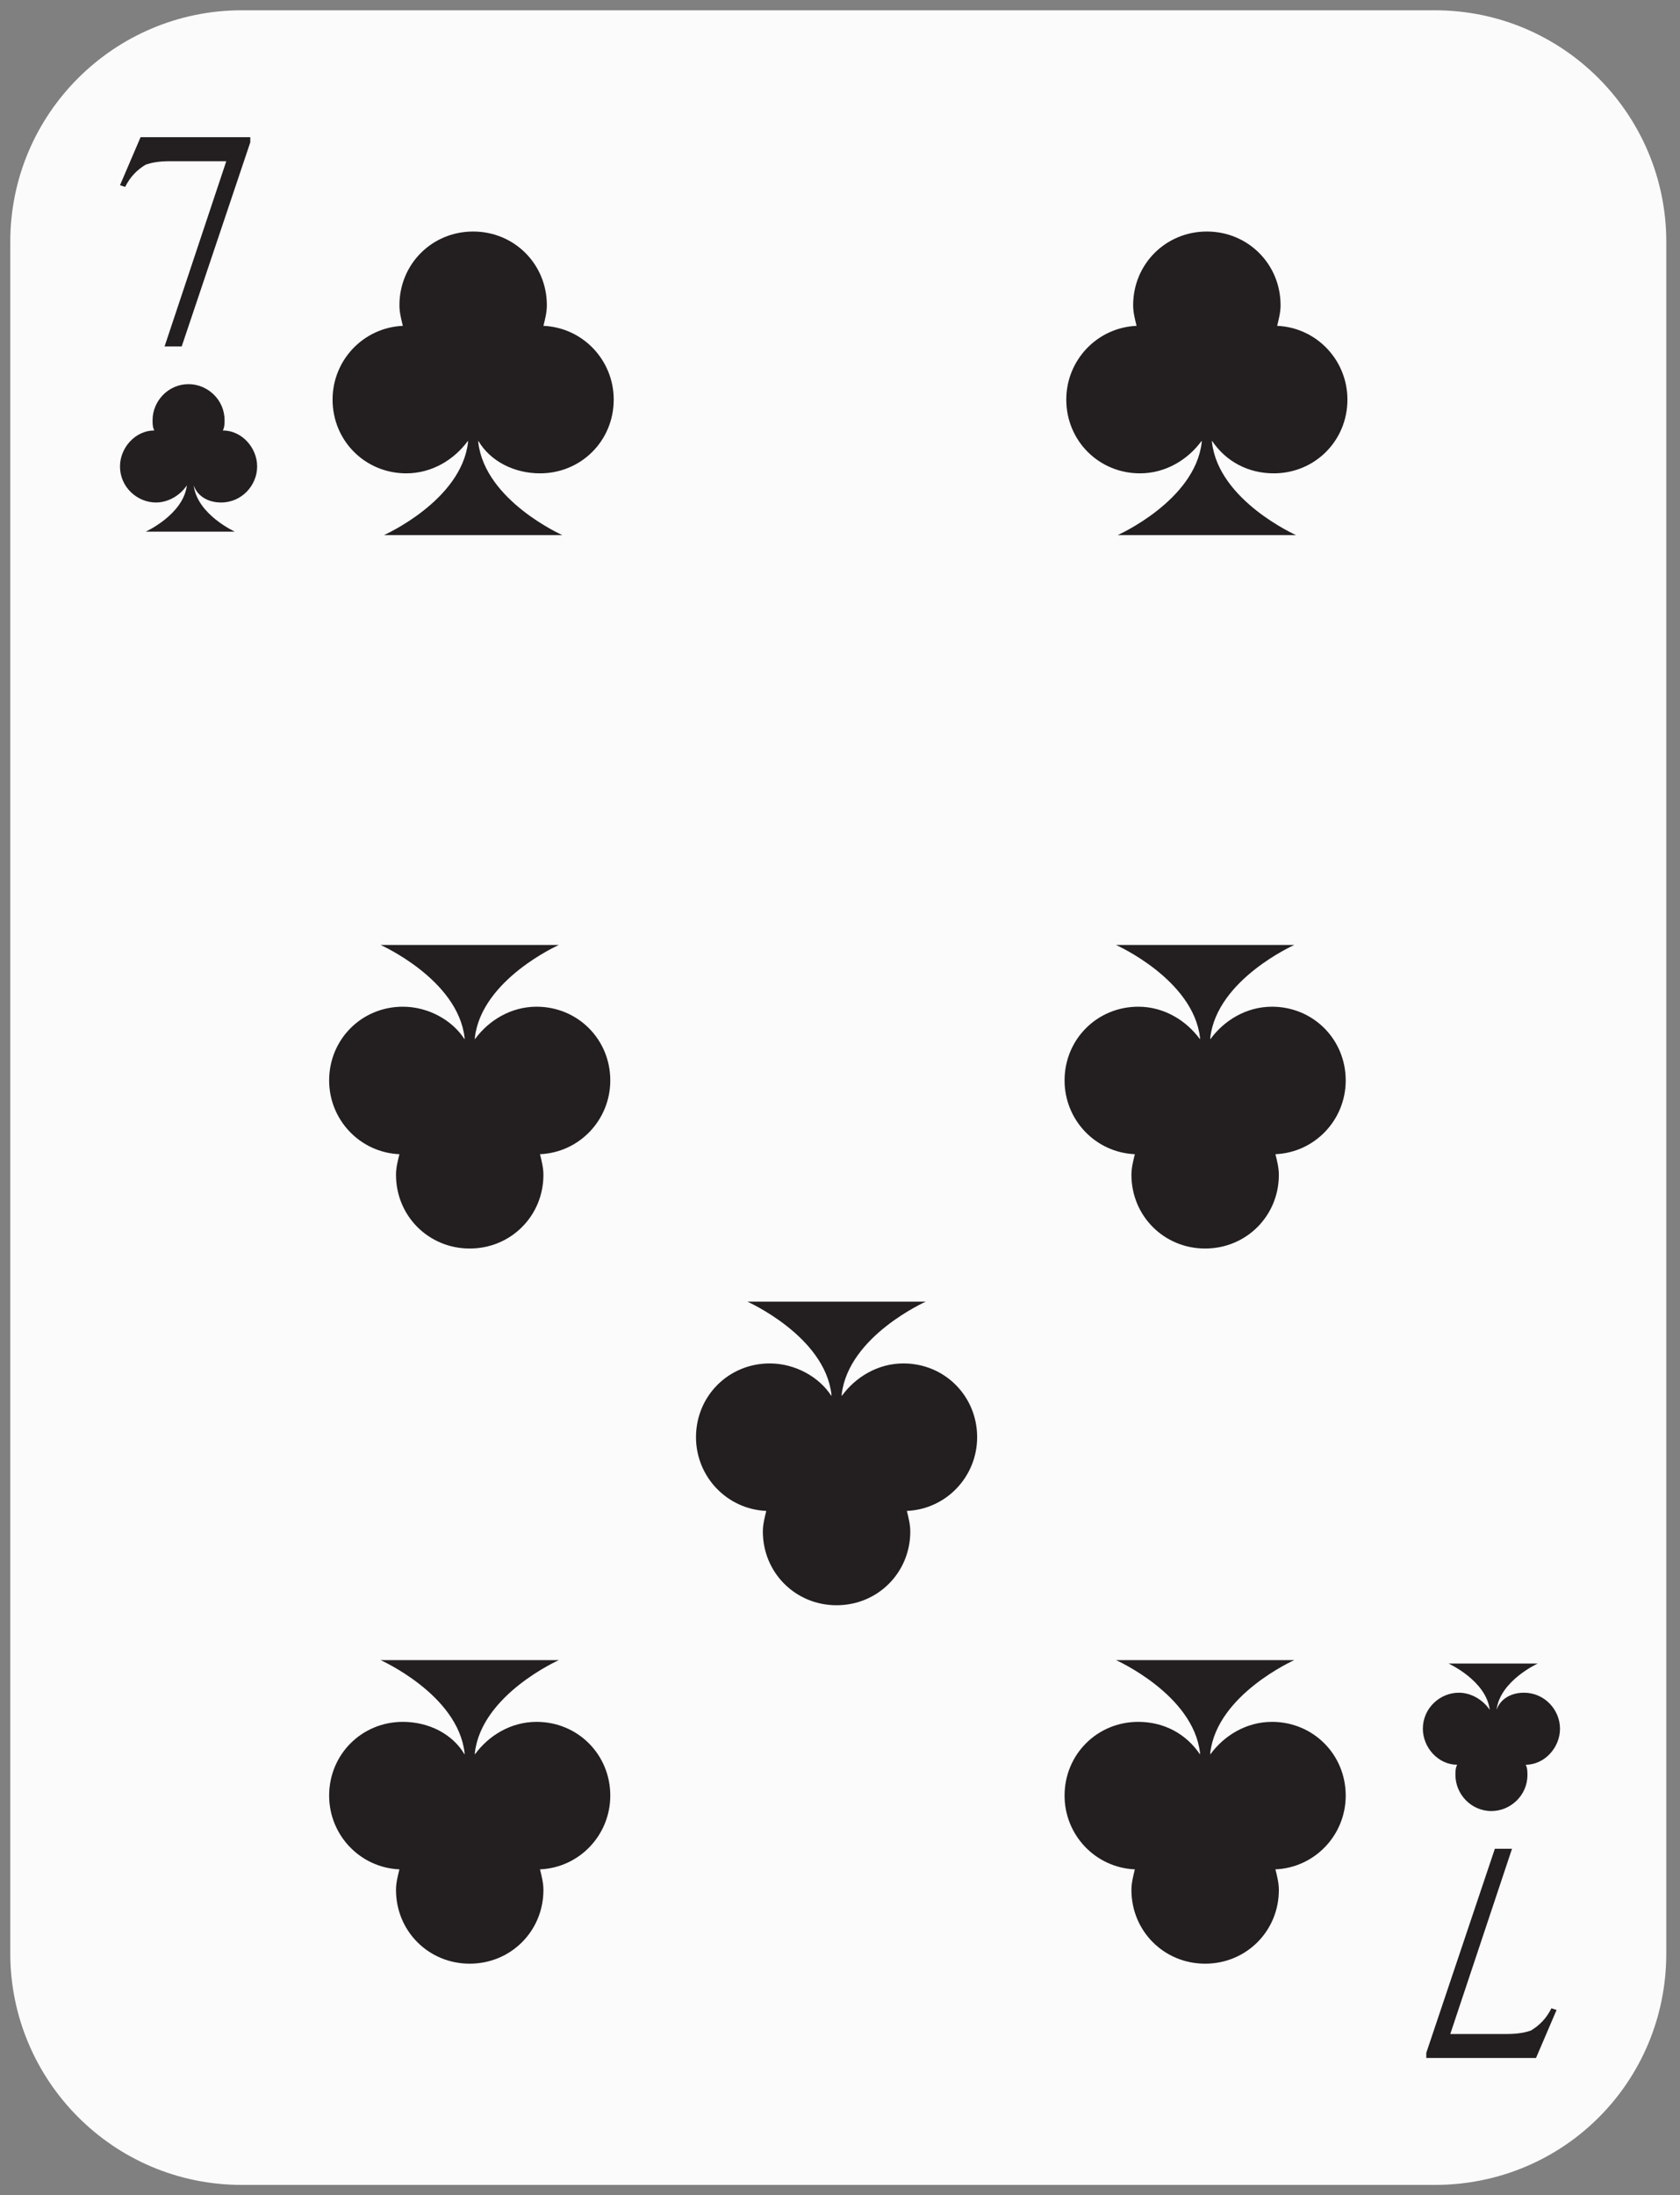 <?xml version="1.0" encoding="UTF-8" standalone="no"?>
<!DOCTYPE svg PUBLIC "-//W3C//DTD SVG 1.1//EN" "http://www.w3.org/Graphics/SVG/1.1/DTD/svg11.dtd">
<svg width="100%" height="100%" viewBox="0 0 98 128" version="1.1" xmlns="http://www.w3.org/2000/svg" xmlns:xlink="http://www.w3.org/1999/xlink" xml:space="preserve" xmlns:serif="http://www.serif.com/" style="fill-rule:evenodd;clip-rule:evenodd;stroke-linejoin:round;stroke-miterlimit:2;">
    <rect x="0" y="0" width="98" height="128" fill="#808080" stroke="none"/>
    <g transform="matrix(1,0,0,1,-680,-304)">
        <g>
            <path d="M763.7,431.4L694.1,431.4C686.6,431.4 680.6,425.3 680.6,417.9L680.6,318.1C680.6,310.6 686.7,304.6 694.1,304.6L763.7,304.6C771.2,304.6 777.2,310.7 777.2,318.1L777.2,417.9C777.2,425.4 771.2,431.4 763.7,431.4Z" style="fill:rgb(251,251,252);fill-rule:nonzero;"/>
            <g>
                <path d="M688.2,312L694.6,312L694.6,312.3L690.6,324.2L689.6,324.2L693.2,313.4L689.9,313.4C689.2,313.4 688.8,313.5 688.5,313.6C688,313.9 687.6,314.3 687.3,314.9L687,314.8L688.2,312Z" style="fill:rgb(35,31,32);fill-rule:nonzero;"/>
            </g>
            <g>
                <path d="M769.6,424L763.2,424L763.2,423.7L767.2,411.8L768.2,411.8L764.6,422.6L767.9,422.6C768.6,422.6 769,422.5 769.3,422.4C769.8,422.1 770.2,421.7 770.5,421.1L770.8,421.2L769.6,424Z" style="fill:rgb(35,31,32);fill-rule:nonzero;"/>
            </g>
            <path d="M768.9,402.7C770.1,402.7 771,403.7 771,404.8C771,405.9 770.1,406.9 769,406.9C769.1,407.1 769.1,407.3 769.1,407.5C769.1,408.7 768.1,409.6 767,409.6C765.8,409.6 764.9,408.6 764.9,407.5C764.9,407.3 764.9,407.1 765,406.9C763.9,406.9 763,405.9 763,404.8C763,403.6 764,402.7 765.1,402.7C765.8,402.7 766.5,403.1 766.9,403.7C766.7,402 764.5,401 764.5,401L769.7,401C769.7,401 767.5,402 767.3,403.7C767.5,403.1 768.1,402.7 768.9,402.7Z" style="fill:rgb(35,31,32);fill-rule:nonzero;"/>
            <path d="M692.9,333.3C694.1,333.3 695,332.3 695,331.2C695,330.1 694.1,329.1 693,329.1C693.1,328.9 693.1,328.7 693.1,328.5C693.1,327.3 692.1,326.4 691,326.4C689.8,326.4 688.9,327.4 688.9,328.5C688.9,328.7 688.9,328.9 689,329.1C687.9,329.1 687,330.1 687,331.2C687,332.4 688,333.3 689.1,333.3C689.8,333.3 690.5,332.9 690.9,332.3C690.7,334 688.5,335 688.5,335L693.7,335C693.7,335 691.5,334 691.3,332.3C691.5,332.9 692.1,333.3 692.9,333.3Z" style="fill:rgb(35,31,32);fill-rule:nonzero;"/>
            <g>
                <g>
                    <path d="M711.5,331.6C713.9,331.6 715.8,329.7 715.8,327.3C715.8,325 714,323.1 711.7,323C711.8,322.6 711.9,322.2 711.9,321.8C711.9,319.4 710,317.5 707.6,317.5C705.2,317.5 703.3,319.4 703.3,321.8C703.3,322.2 703.4,322.6 703.5,323C701.2,323.1 699.4,325 699.4,327.3C699.4,329.7 701.3,331.6 703.7,331.6C705.2,331.6 706.5,330.8 707.3,329.7L707.3,329.8C706.9,333.2 702.4,335.2 702.4,335.2L712.8,335.2C712.8,335.2 708.3,333.2 707.9,329.8L707.9,329.7C708.6,330.9 710,331.6 711.5,331.6Z" style="fill:rgb(35,31,32);fill-rule:nonzero;"/>
                    <path d="M703.5,404.4C701.1,404.4 699.2,406.3 699.2,408.7C699.2,411 701,412.9 703.3,413C703.2,413.4 703.1,413.8 703.1,414.2C703.1,416.6 705,418.5 707.4,418.5C709.8,418.5 711.7,416.6 711.7,414.2C711.7,413.8 711.6,413.4 711.5,413C713.8,412.9 715.6,411 715.6,408.7C715.6,406.3 713.7,404.4 711.3,404.4C709.8,404.4 708.5,405.2 707.7,406.3L707.7,406.2C708.1,402.8 712.6,400.8 712.6,400.8L702.2,400.8C702.2,400.8 706.7,402.8 707.1,406.2L707.1,406.3C706.4,405.1 705,404.4 703.5,404.4Z" style="fill:rgb(35,31,32);fill-rule:nonzero;"/>
                    <path d="M703.5,362.7C701.1,362.7 699.2,364.6 699.2,367C699.2,369.3 701,371.2 703.3,371.3C703.2,371.7 703.1,372.1 703.1,372.5C703.1,374.9 705,376.8 707.4,376.8C709.8,376.8 711.7,374.9 711.7,372.5C711.7,372.1 711.6,371.7 711.5,371.3C713.8,371.2 715.6,369.3 715.6,367C715.6,364.6 713.7,362.7 711.3,362.7C709.8,362.7 708.5,363.5 707.7,364.6L707.7,364.5C708.1,361.1 712.6,359.1 712.6,359.1L702.2,359.1C702.2,359.1 706.7,361.1 707.1,364.5L707.1,364.6C706.4,363.5 705,362.7 703.5,362.7Z" style="fill:rgb(35,31,32);fill-rule:nonzero;"/>
                    <path d="M724.9,383.5C722.5,383.5 720.6,385.4 720.6,387.8C720.6,390.1 722.4,392 724.7,392.1C724.6,392.5 724.5,392.9 724.5,393.3C724.5,395.7 726.4,397.6 728.8,397.6C731.2,397.6 733.1,395.7 733.1,393.3C733.1,392.9 733,392.5 732.9,392.1C735.2,392 737,390.1 737,387.8C737,385.4 735.1,383.5 732.7,383.5C731.2,383.5 729.9,384.3 729.1,385.4L729.1,385.3C729.5,381.9 734,379.9 734,379.9L723.6,379.9C723.6,379.9 728.1,381.9 728.5,385.3L728.5,385.4C727.8,384.3 726.4,383.5 724.9,383.5Z" style="fill:rgb(35,31,32);fill-rule:nonzero;"/>
                </g>
                <g>
                    <path d="M754.3,331.6C756.7,331.6 758.6,329.7 758.6,327.3C758.6,325 756.8,323.1 754.5,323C754.6,322.6 754.7,322.2 754.7,321.8C754.7,319.4 752.8,317.5 750.4,317.5C748,317.5 746.1,319.4 746.1,321.8C746.1,322.2 746.2,322.6 746.3,323C744,323.1 742.2,325 742.2,327.3C742.2,329.7 744.1,331.6 746.5,331.6C748,331.6 749.3,330.8 750.1,329.7L750.1,329.8C749.7,333.2 745.2,335.2 745.2,335.2L755.6,335.2C755.6,335.2 751.1,333.2 750.7,329.8L750.7,329.7C751.5,330.9 752.8,331.6 754.3,331.6Z" style="fill:rgb(35,31,32);fill-rule:nonzero;"/>
                    <path d="M746.4,404.4C744,404.4 742.1,406.3 742.1,408.7C742.1,411 743.9,412.9 746.2,413C746.1,413.4 746,413.8 746,414.2C746,416.6 747.9,418.5 750.3,418.5C752.7,418.5 754.6,416.6 754.6,414.2C754.6,413.8 754.5,413.4 754.4,413C756.7,412.9 758.5,411 758.5,408.7C758.5,406.3 756.6,404.4 754.2,404.4C752.7,404.4 751.4,405.2 750.6,406.3L750.6,406.2C751,402.8 755.5,400.8 755.5,400.8L745.1,400.8C745.1,400.8 749.6,402.8 750,406.2L750,406.3C749.2,405.1 747.9,404.4 746.4,404.4Z" style="fill:rgb(35,31,32);fill-rule:nonzero;"/>
                    <path d="M746.4,362.7C744,362.7 742.1,364.6 742.1,367C742.1,369.3 743.9,371.2 746.2,371.3C746.1,371.7 746,372.1 746,372.5C746,374.9 747.9,376.8 750.3,376.8C752.7,376.8 754.6,374.9 754.6,372.5C754.6,372.1 754.5,371.7 754.4,371.3C756.7,371.2 758.5,369.3 758.5,367C758.5,364.6 756.6,362.7 754.2,362.7C752.7,362.7 751.4,363.5 750.6,364.6L750.6,364.5C751,361.1 755.5,359.1 755.5,359.1L745.1,359.1C745.1,359.1 749.6,361.1 750,364.5L750,364.6C749.2,363.5 747.9,362.7 746.4,362.7Z" style="fill:rgb(35,31,32);fill-rule:nonzero;"/>
                </g>
            </g>
        </g>
    </g>
</svg>
